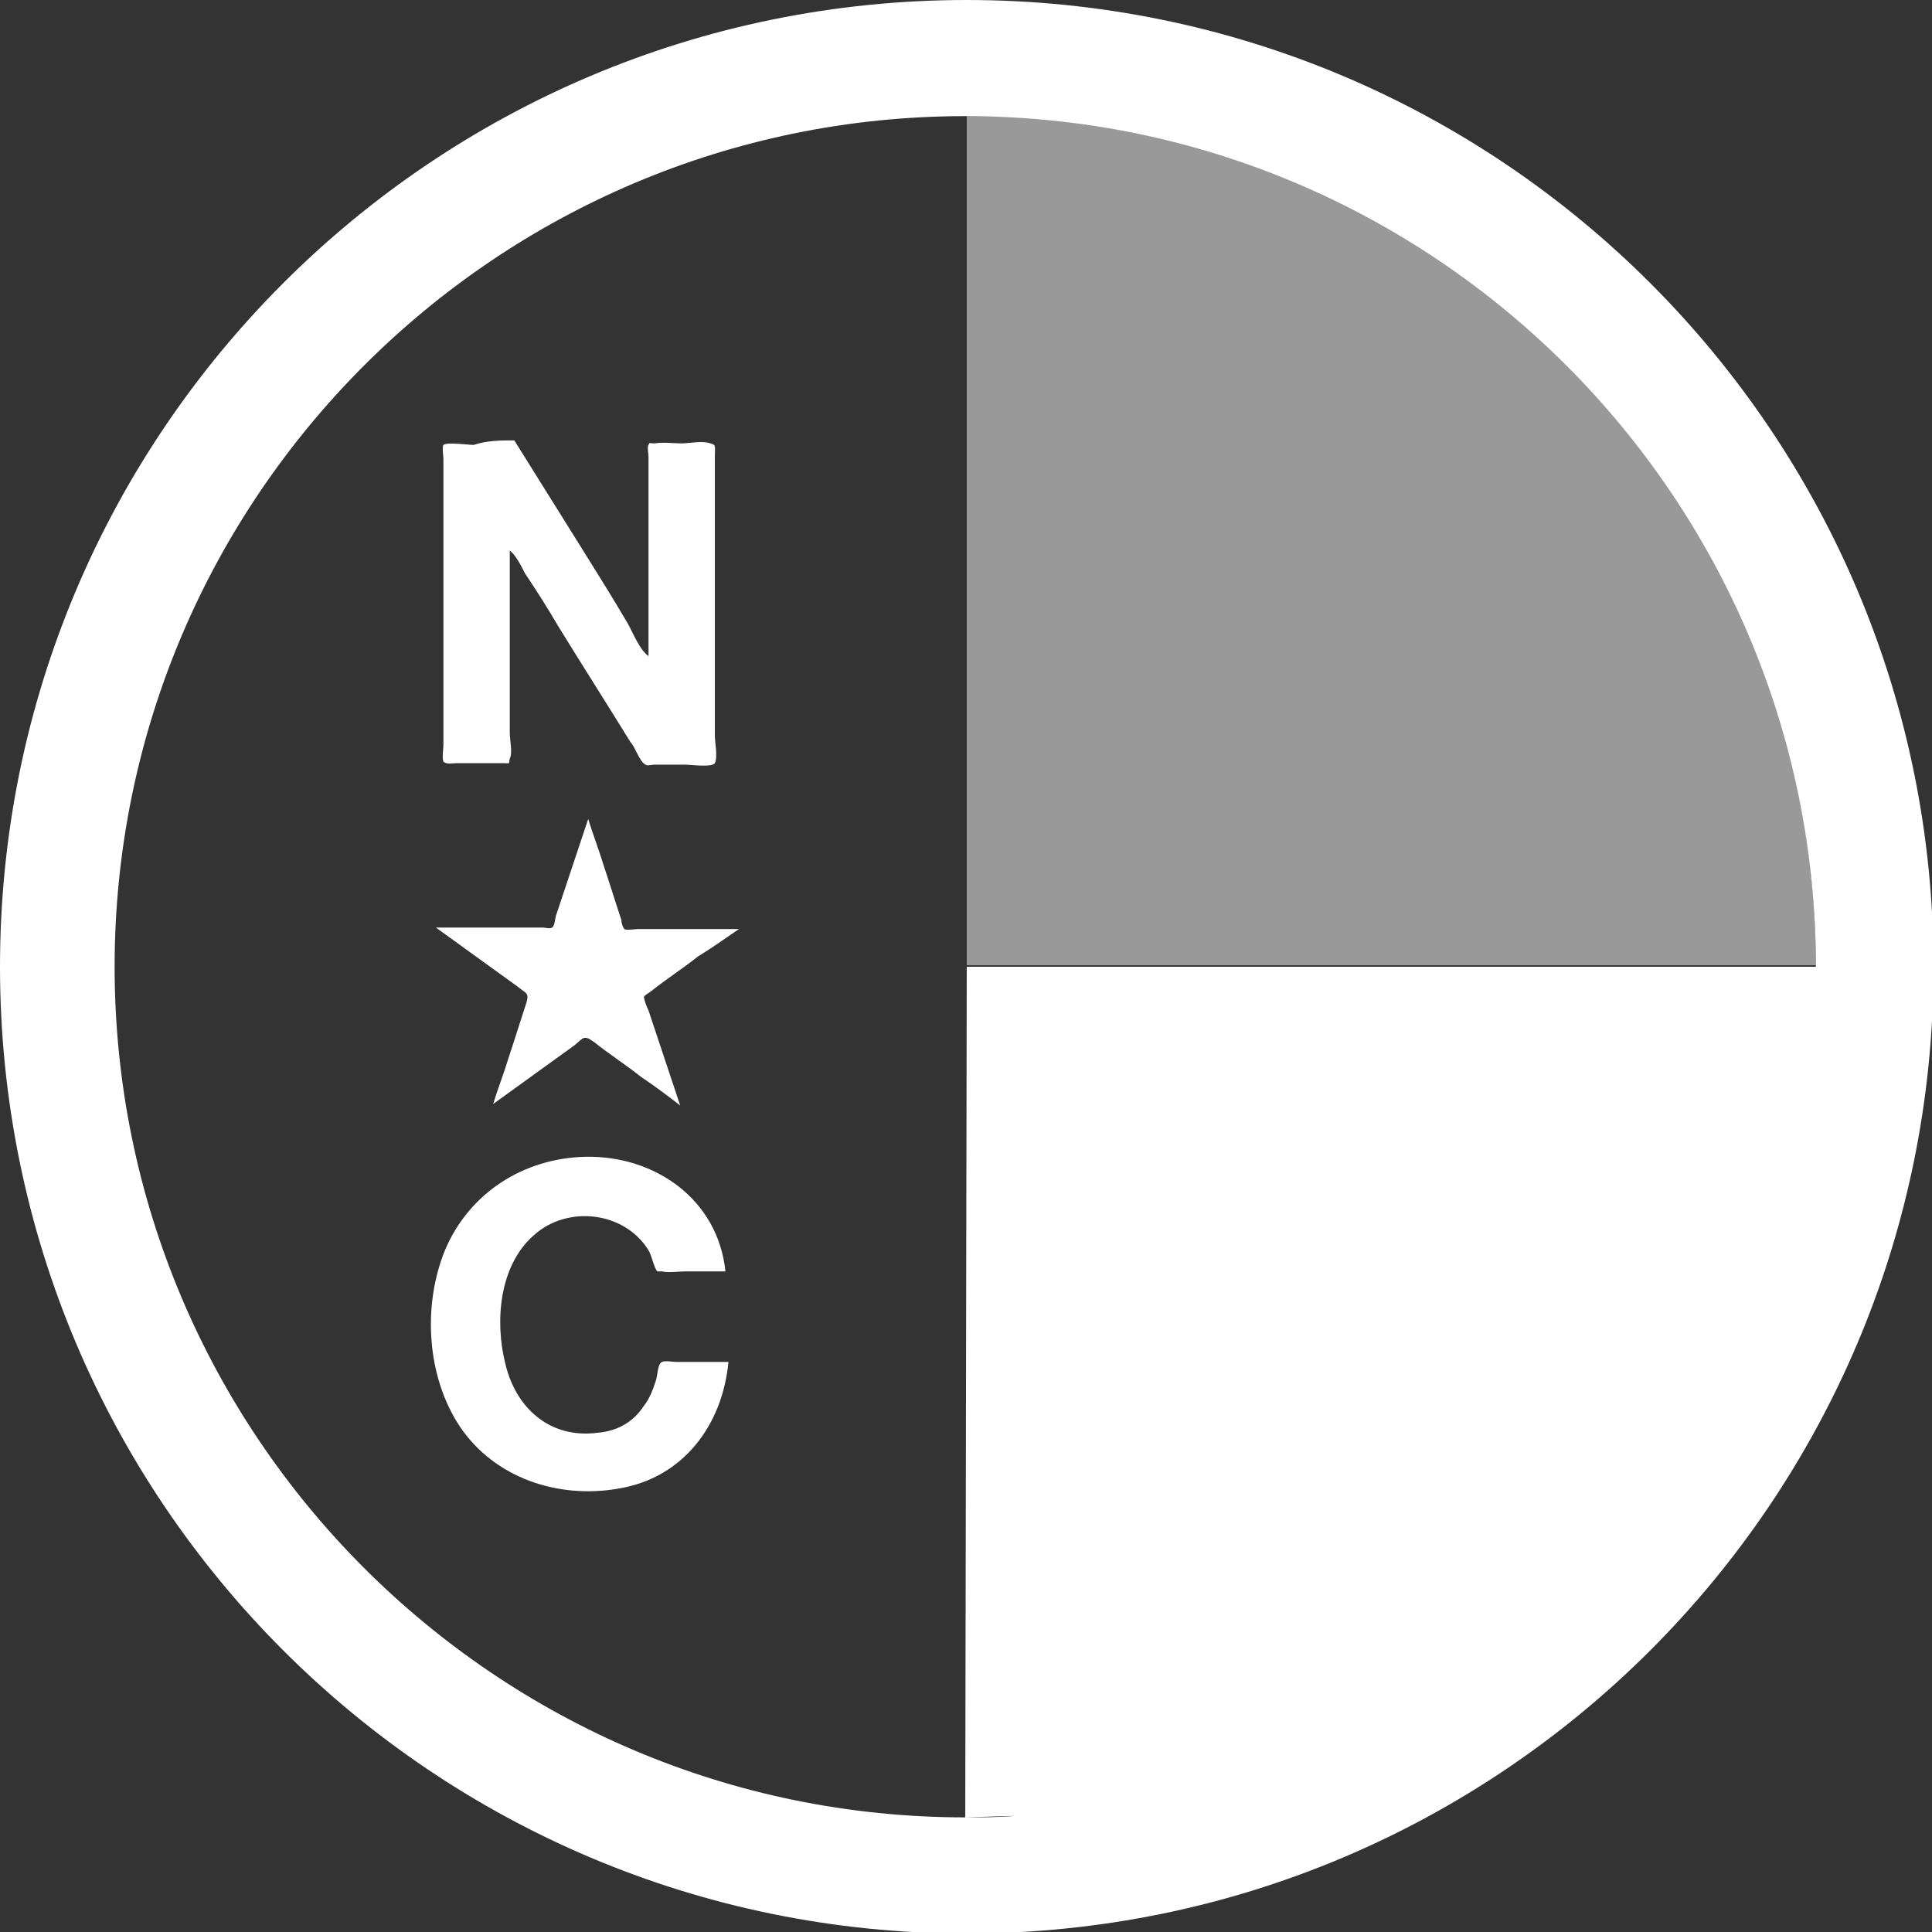 <svg width="64" height="64" viewBox="0 0 64 64" fill="none" xmlns="http://www.w3.org/2000/svg">
<rect x="0" y="0" width="64" height="64" fill="#333333" stroke="none"/>
<g clip-path="url(#clip0_319_644)">
<path d="M17.037 14.589L19.285 18.186C19.785 18.985 20.284 19.785 20.784 20.634C20.934 20.884 21.183 21.533 21.483 21.733V15.138C21.483 15.038 21.433 14.789 21.483 14.739C21.533 14.639 21.483 14.688 21.683 14.688C21.983 14.639 22.283 14.688 22.582 14.688C22.832 14.688 23.282 14.589 23.532 14.688C23.732 14.739 23.681 14.789 23.681 15.088V24.381C23.681 24.581 23.781 25.08 23.681 25.28C23.582 25.43 22.882 25.33 22.682 25.33H21.683C21.583 25.33 21.433 25.38 21.383 25.33C21.183 25.23 21.034 24.731 20.884 24.581C20.084 23.282 19.285 22.033 18.486 20.734C18.136 20.134 17.786 19.585 17.386 18.985C17.287 18.785 17.087 18.386 16.887 18.236V24.281C16.887 24.531 16.987 24.93 16.887 25.13C16.837 25.33 16.937 25.28 16.637 25.28H15.138C14.988 25.28 14.789 25.33 14.689 25.23C14.639 25.13 14.689 24.781 14.689 24.681V15.188C14.689 15.138 14.639 14.789 14.689 14.739C14.789 14.639 15.538 14.739 15.688 14.739C16.137 14.589 16.587 14.589 17.037 14.589ZM21.483 41.418C20.684 40.119 18.785 39.919 17.686 40.918C16.537 41.917 16.387 43.766 16.737 45.165C17.087 46.664 18.236 47.663 19.785 47.463C20.434 47.413 20.984 47.113 21.333 46.564C21.533 46.314 21.633 46.014 21.733 45.714C21.783 45.564 21.783 45.165 21.933 45.115C22.033 45.065 22.283 45.115 22.383 45.115H24.131C23.931 47.213 22.632 48.962 20.484 49.312C18.486 49.661 16.387 48.962 15.238 47.263C14.139 45.614 13.989 43.266 14.739 41.418C15.538 39.519 17.337 38.37 19.385 38.32C21.683 38.27 23.781 39.719 24.031 42.117H22.682C22.483 42.117 22.133 42.167 21.933 42.117H21.783C21.683 42.067 21.583 41.568 21.483 41.418C21.633 41.617 21.333 41.218 21.483 41.418ZM24.481 30.776H21.134C21.034 30.776 20.734 30.826 20.684 30.776C20.634 30.726 20.584 30.576 20.584 30.476C20.384 29.877 20.184 29.227 19.984 28.628C19.834 28.128 19.635 27.628 19.485 27.129L18.436 30.276C18.386 30.376 18.386 30.676 18.286 30.726C18.236 30.776 18.036 30.726 17.986 30.726H14.439L17.137 32.675C17.436 32.924 17.536 32.874 17.436 33.224C17.237 33.824 17.037 34.473 16.837 35.073C16.687 35.572 16.487 36.072 16.337 36.571L19.035 34.623C19.335 34.373 19.335 34.273 19.685 34.523C20.184 34.923 20.734 35.273 21.233 35.672C21.683 35.972 22.083 36.272 22.532 36.621L21.483 33.474C21.433 33.374 21.333 33.124 21.333 33.024C21.333 32.974 21.533 32.874 21.583 32.824C22.083 32.425 22.632 32.075 23.132 31.675C23.632 31.375 24.031 31.076 24.481 30.776Z" fill="white"/>
<path d="M32.025 0C14.339 0 0 14.339 0 32.025C0 49.711 14.339 64.05 32.025 64.05C49.711 64.05 64.05 49.711 64.05 32.025C64.05 14.339 49.711 0 32.025 0ZM31.975 60.203C16.437 60.203 3.797 47.563 3.797 32.025C3.797 16.487 16.437 3.847 31.975 3.847C47.513 3.847 60.153 16.487 60.153 32.025H32.025L31.975 60.203L33.624 60.153C33.074 60.203 32.525 60.203 31.975 60.203Z" fill="white"/>
<path opacity="0.5" d="M33.624 3.847H32.025V31.975H60.153C60.153 16.937 48.412 4.696 33.624 3.847Z" fill="white"/>
</g>
<defs>
<clipPath id="clip0_319_644">
<rect width="64" height="64" fill="white"/>
</clipPath>
</defs>
</svg>
